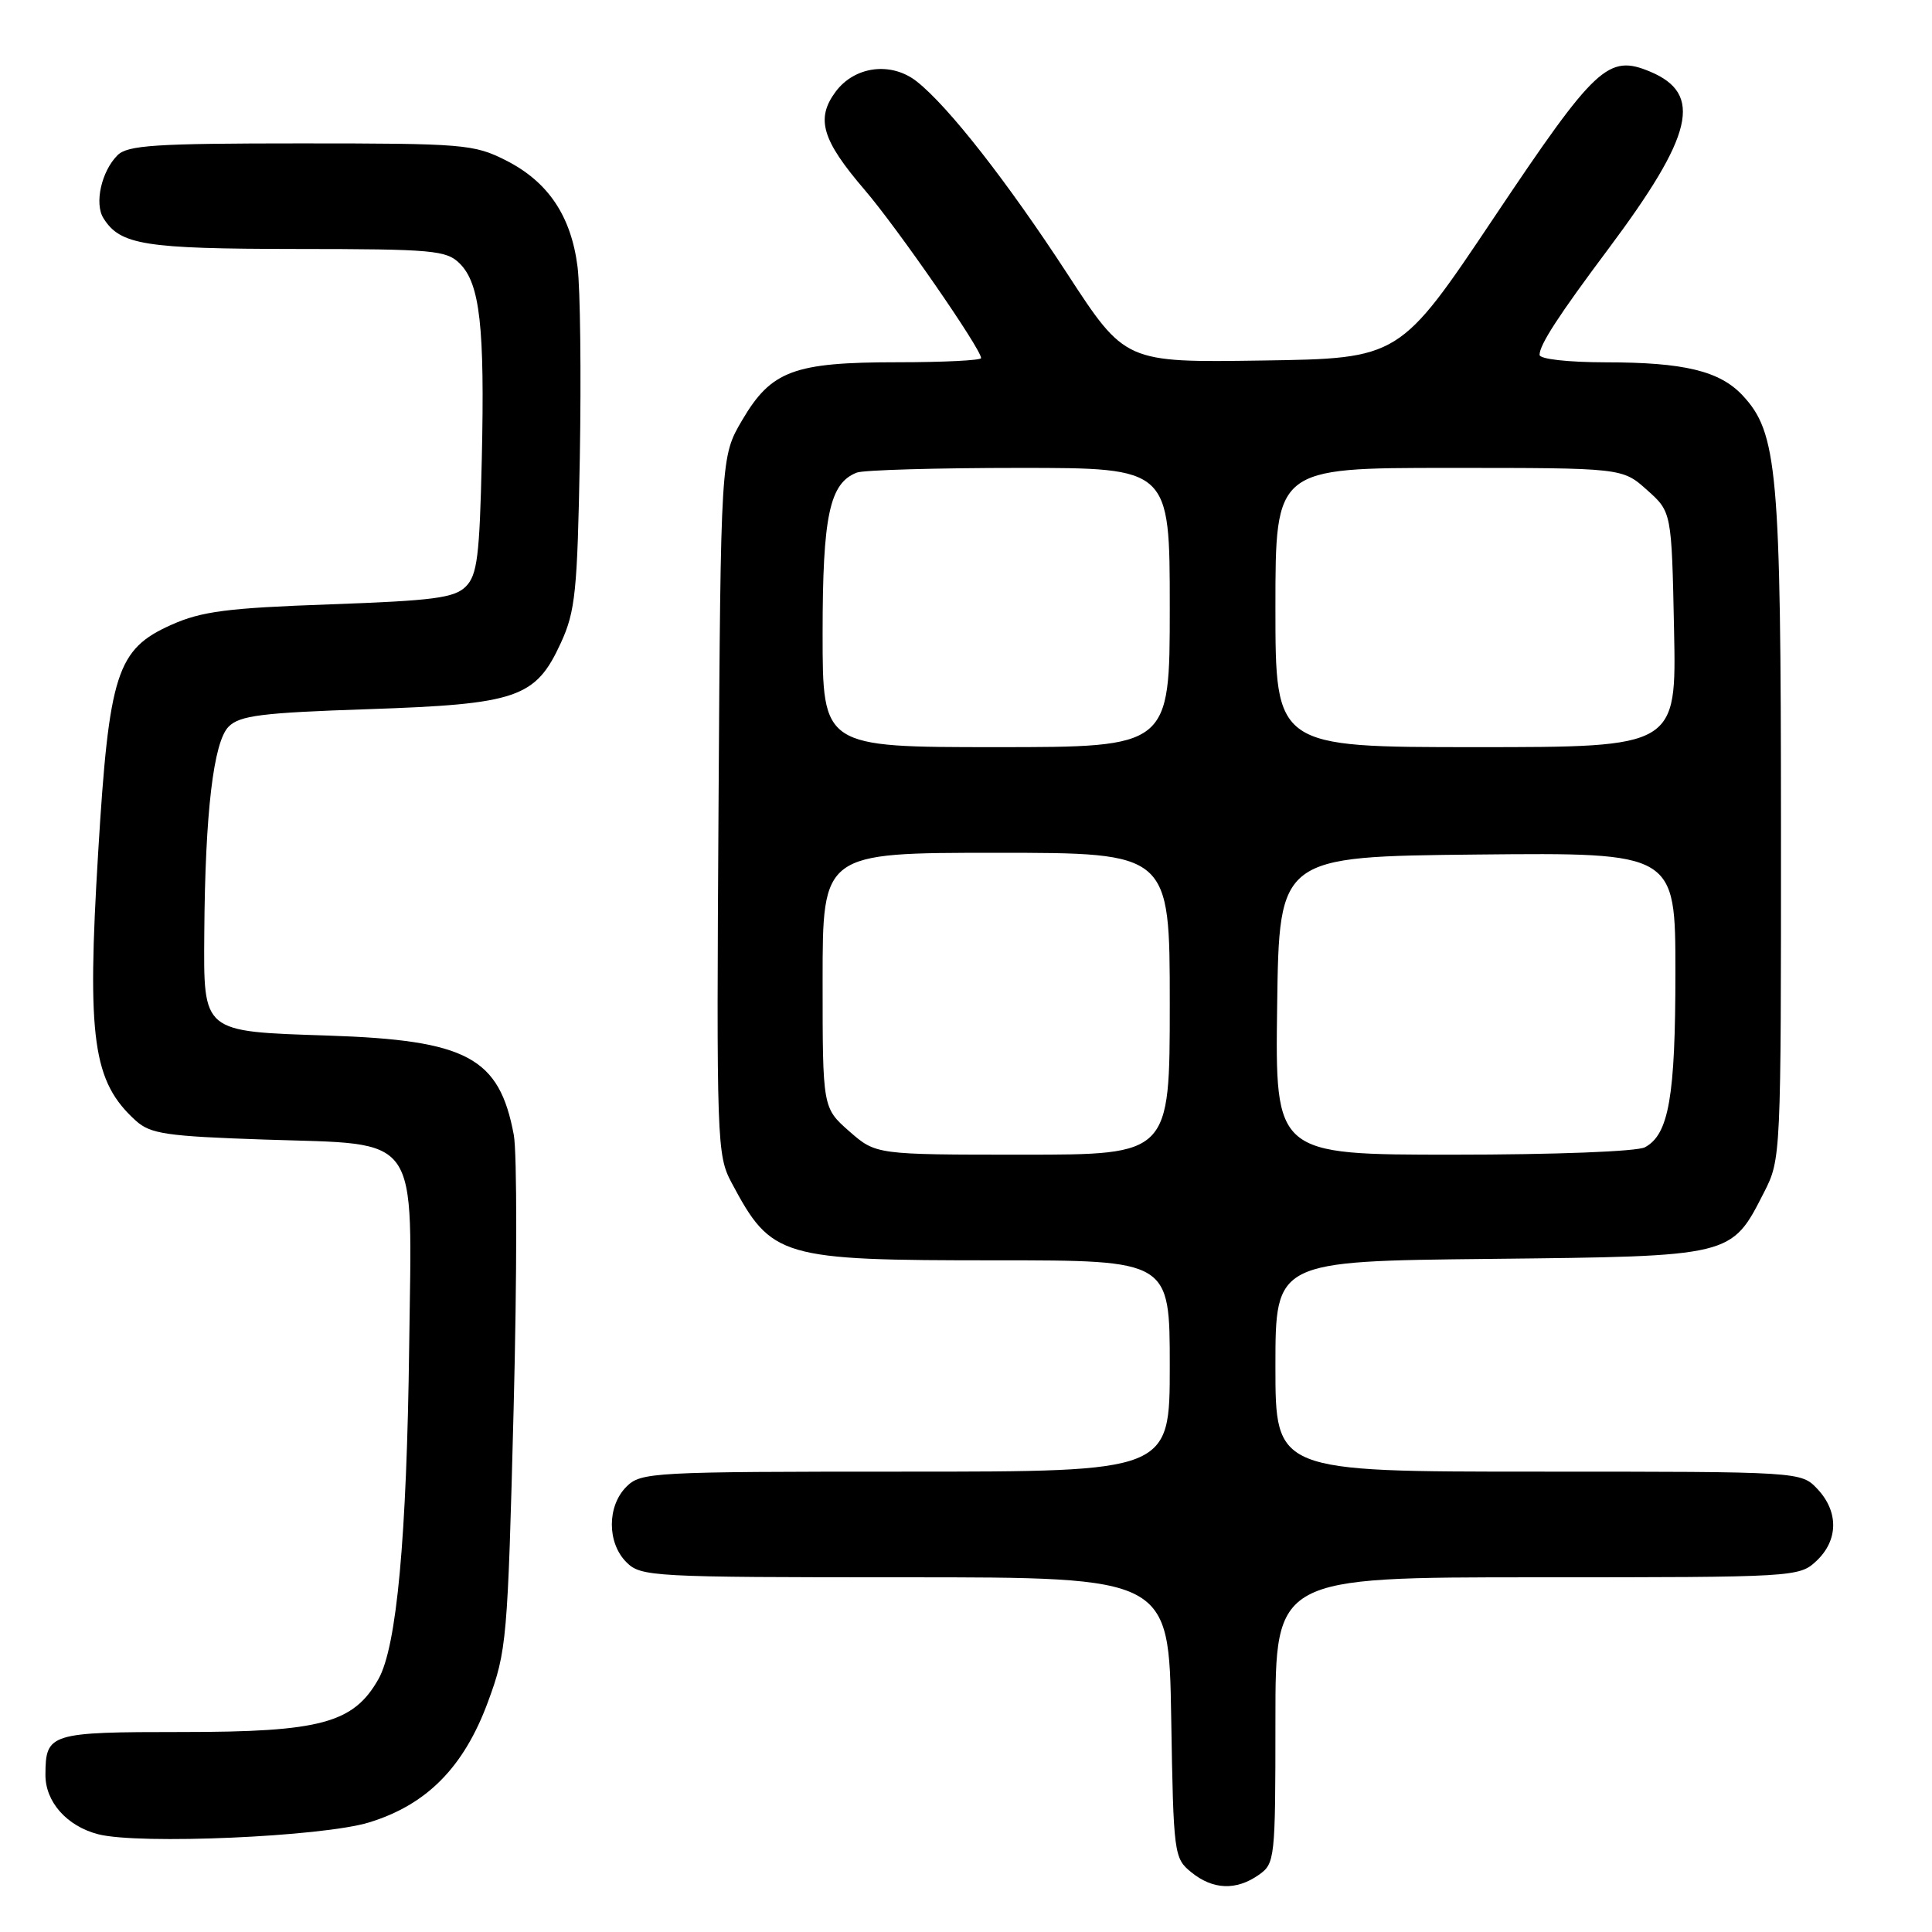 <?xml version="1.0" encoding="UTF-8" standalone="no"?>
<!DOCTYPE svg PUBLIC "-//W3C//DTD SVG 1.1//EN" "http://www.w3.org/Graphics/SVG/1.1/DTD/svg11.dtd" >
<svg xmlns="http://www.w3.org/2000/svg" xmlns:xlink="http://www.w3.org/1999/xlink" version="1.1" viewBox="0 0 256 256">
 <g >
 <path fill="currentColor"
d=" M 166.78 248.44 C 168.94 246.93 169.00 246.39 169.00 227.94 C 169.00 209.00 169.00 209.00 203.69 209.00 C 237.92 209.00 238.40 208.97 240.69 206.83 C 243.59 204.10 243.65 200.32 240.83 197.31 C 238.65 195.00 238.65 195.00 203.83 195.00 C 169.00 195.00 169.00 195.00 169.00 181.06 C 169.00 167.11 169.00 167.11 197.43 166.81 C 229.71 166.46 229.38 166.54 233.75 157.98 C 235.98 153.61 236.00 153.25 235.99 109.54 C 235.98 62.26 235.53 57.33 230.88 52.37 C 227.85 49.15 223.13 48.01 212.75 48.01 C 207.73 48.00 204.00 47.58 204.00 47.02 C 204.00 45.69 206.49 41.84 213.14 32.95 C 224.39 17.89 225.68 12.45 218.67 9.50 C 213.09 7.16 211.44 8.70 197.98 28.80 C 185.46 47.50 185.46 47.50 167.27 47.77 C 149.09 48.04 149.09 48.04 141.42 36.27 C 133.44 24.03 125.66 14.09 121.47 10.79 C 118.09 8.14 113.25 8.75 110.72 12.16 C 108.07 15.73 108.91 18.56 114.58 25.17 C 118.88 30.18 130.00 46.24 130.00 47.45 C 130.00 47.75 125.04 48.00 118.97 48.00 C 105.18 48.00 102.20 49.11 98.35 55.66 C 95.50 60.50 95.50 60.50 95.21 106.72 C 94.93 151.42 94.99 153.06 96.94 156.72 C 102.24 166.67 103.36 167.00 131.97 167.00 C 155.00 167.00 155.00 167.00 155.00 181.00 C 155.00 195.00 155.00 195.00 120.00 195.00 C 86.33 195.00 84.92 195.08 83.00 197.00 C 80.43 199.57 80.43 204.43 83.00 207.00 C 84.92 208.92 86.33 209.00 119.94 209.00 C 154.88 209.00 154.88 209.00 155.19 227.59 C 155.49 245.74 155.56 246.23 157.86 248.09 C 160.72 250.41 163.80 250.53 166.78 248.44 Z  M 48.87 241.49 C 56.55 239.15 61.47 234.16 64.66 225.50 C 67.15 218.75 67.27 217.37 68.06 186.60 C 68.51 169.06 68.52 152.76 68.08 150.38 C 66.16 140.11 61.91 137.83 43.50 137.22 C 26.68 136.66 26.98 136.91 27.07 123.60 C 27.18 107.68 28.29 98.28 30.30 96.28 C 31.76 94.81 34.68 94.44 48.77 93.97 C 68.57 93.30 70.97 92.48 74.32 85.18 C 76.24 81.00 76.51 78.38 76.83 60.57 C 77.02 49.61 76.89 38.27 76.53 35.37 C 75.68 28.62 72.63 24.08 67.03 21.25 C 62.80 19.11 61.43 19.00 39.86 19.00 C 20.55 19.00 16.91 19.24 15.57 20.57 C 13.44 22.70 12.49 26.96 13.70 28.90 C 15.92 32.46 19.11 32.97 39.25 32.99 C 57.41 33.00 59.16 33.16 60.93 34.93 C 63.60 37.60 64.24 43.32 63.84 60.84 C 63.55 73.69 63.24 76.20 61.72 77.72 C 60.21 79.23 57.45 79.59 43.72 80.08 C 30.14 80.56 26.72 81.00 22.71 82.79 C 15.47 86.02 14.45 89.18 13.01 112.92 C 11.50 137.69 12.29 143.33 18.00 148.50 C 19.94 150.25 22.03 150.56 35.08 151.00 C 55.94 151.70 54.58 149.76 54.22 178.28 C 53.90 203.82 52.57 218.21 50.14 222.50 C 46.84 228.32 42.49 229.50 24.22 229.50 C 6.56 229.50 6.05 229.66 6.02 235.14 C 5.99 238.75 8.86 241.98 13.02 243.05 C 18.46 244.44 42.66 243.38 48.87 241.49 Z  M 112.53 149.90 C 109.00 146.79 109.00 146.79 109.00 129.90 C 109.00 113.00 109.00 113.00 132.00 113.00 C 155.00 113.00 155.00 113.00 155.00 133.00 C 155.00 153.00 155.00 153.00 135.53 153.00 C 116.07 153.00 116.07 153.00 112.53 149.90 Z  M 169.23 133.25 C 169.50 113.50 169.50 113.50 195.75 113.23 C 222.00 112.97 222.00 112.97 222.00 128.83 C 222.00 145.31 221.13 150.33 217.96 152.02 C 216.92 152.58 206.02 153.00 192.54 153.00 C 168.96 153.00 168.96 153.00 169.23 133.25 Z  M 109.00 83.95 C 109.00 68.33 109.92 64.01 113.54 62.62 C 114.44 62.28 124.13 62.00 135.08 62.00 C 155.00 62.00 155.00 62.00 155.00 80.50 C 155.00 99.00 155.00 99.00 132.00 99.00 C 109.00 99.00 109.00 99.00 109.00 83.95 Z  M 169.00 80.50 C 169.00 62.00 169.00 62.00 191.98 62.00 C 214.97 62.00 214.97 62.00 218.23 64.92 C 221.50 67.83 221.50 67.83 221.82 83.42 C 222.14 99.00 222.14 99.00 195.57 99.00 C 169.00 99.00 169.00 99.00 169.00 80.50 Z "/>
</g>
</svg>